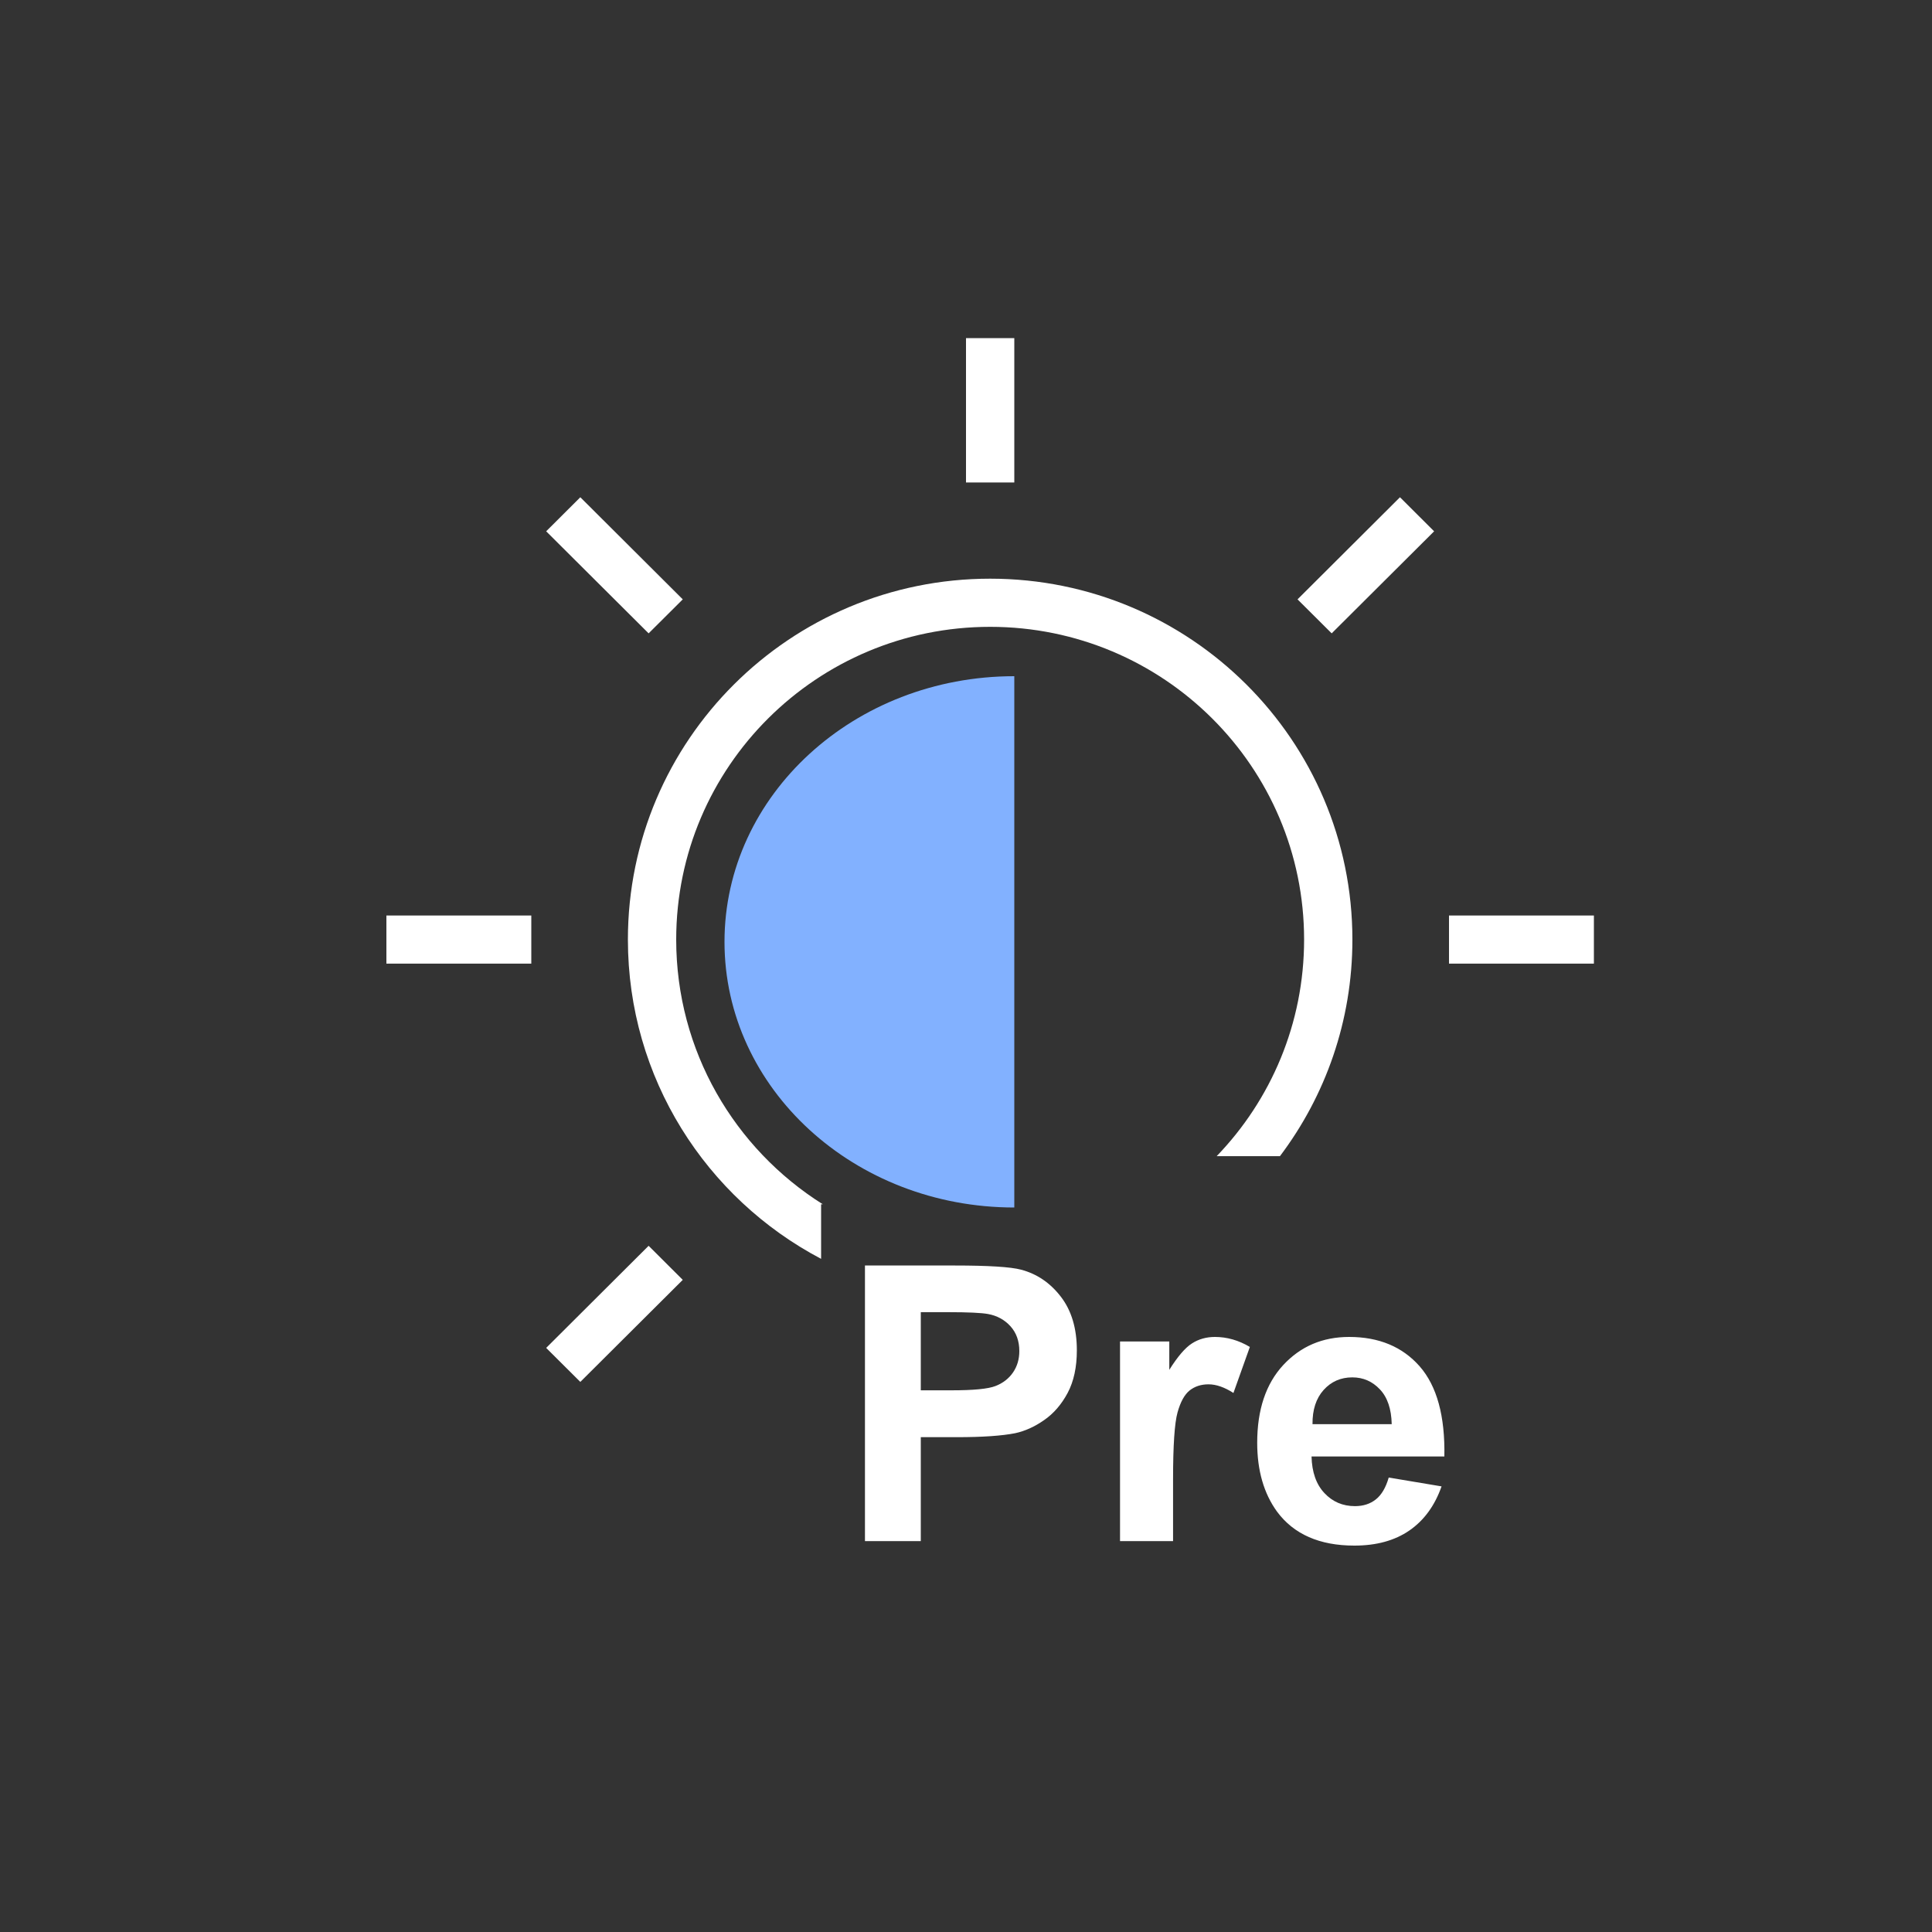 <?xml version="1.0" encoding="UTF-8"?>
<svg width="40px" height="40px" viewBox="0 0 40 40" version="1.1" xmlns="http://www.w3.org/2000/svg" xmlns:xlink="http://www.w3.org/1999/xlink">
    <rect x="0" y="0" width="40" height="40" fill="#333333" stroke="none"/>
    <!-- Generator: Sketch 64 (93537) - https://sketch.com -->
    <title>icon/light/icon_light_windowing_pre</title>
    <desc>Created with Sketch.</desc>
    <g id="icon/light/icon_light_windowing_pre" stroke="none" stroke-width="1" fill="none" fill-rule="evenodd">
        <path d="M27.932,27.68 C28.549,27.68 29.036,27.883 29.393,28.289 C29.749,28.695 29.92,29.317 29.904,30.155 L27.154,30.155 C27.162,30.48 27.251,30.732 27.42,30.912 C27.589,31.093 27.8,31.183 28.053,31.183 C28.225,31.183 28.369,31.136 28.486,31.043 C28.604,30.949 28.692,30.799 28.752,30.591 L29.846,30.774 C29.705,31.174 29.483,31.478 29.18,31.687 C28.876,31.896 28.497,32 28.041,32 C27.32,32 26.786,31.765 26.439,31.296 C26.166,30.919 26.029,30.445 26.029,29.871 C26.029,29.186 26.209,28.65 26.568,28.262 C26.928,27.874 27.382,27.68 27.932,27.68 Z M19.764,26.201 C20.467,26.201 20.925,26.23 21.139,26.287 C21.467,26.373 21.742,26.559 21.963,26.846 C22.184,27.132 22.295,27.503 22.295,27.957 C22.295,28.307 22.231,28.601 22.104,28.84 C21.976,29.079 21.814,29.266 21.617,29.402 C21.421,29.539 21.221,29.629 21.018,29.673 C20.742,29.727 20.342,29.755 19.818,29.755 L19.064,29.755 L19.064,31.907 L17.908,31.907 L17.908,26.201 L19.764,26.201 Z M25.154,27.68 C25.404,27.68 25.645,27.749 25.877,27.887 L25.537,28.84 C25.352,28.721 25.18,28.661 25.021,28.661 C24.868,28.661 24.738,28.703 24.631,28.787 C24.524,28.872 24.44,29.024 24.379,29.245 C24.318,29.465 24.287,29.927 24.287,30.63 L24.287,31.907 L23.189,31.907 L23.189,27.774 L24.209,27.774 L24.209,28.361 C24.383,28.084 24.54,27.901 24.68,27.813 C24.819,27.724 24.977,27.68 25.154,27.68 Z M27.998,28.517 C27.758,28.517 27.561,28.604 27.404,28.778 C27.248,28.952 27.171,29.188 27.174,29.486 L28.814,29.486 C28.807,29.169 28.725,28.929 28.568,28.764 C28.412,28.599 28.222,28.517 27.998,28.517 Z M19.623,27.167 L19.064,27.167 L19.064,28.785 L19.697,28.785 C20.153,28.785 20.458,28.756 20.611,28.696 C20.765,28.636 20.885,28.543 20.973,28.416 C21.06,28.289 21.104,28.141 21.104,27.972 C21.104,27.765 21.042,27.593 20.92,27.458 C20.798,27.324 20.643,27.239 20.455,27.205 C20.317,27.18 20.04,27.167 19.623,27.167 Z M13.429,25.793 L14.136,26.498 L12.015,28.611 L11.308,27.907 L13.429,25.793 Z M20.5,11.981 C24.642,11.981 28,15.327 28,19.453 C28,21.136 27.442,22.688 26.5,23.937 L25.19,23.937 C26.311,22.774 27,21.194 27,19.453 C27,15.877 24.09,12.978 20.5,12.978 C16.91,12.978 14,15.877 14,19.453 C14,21.761 15.211,23.786 17.035,24.933 L17,24.933 L17,26.063 C14.621,24.811 13,22.321 13,19.453 C13,15.327 16.358,11.981 20.5,11.981 Z M33,18.955 L33,19.951 L30,19.951 L30,18.955 L33,18.955 Z M11,18.955 L11,19.951 L8,19.951 L8,18.955 L11,18.955 Z M28.985,10.295 L29.692,11 L27.571,13.113 L26.864,12.409 L28.985,10.295 Z M12.015,10.295 L14.136,12.409 L13.429,13.113 L11.308,11 L12.015,10.295 Z M21,7 L21,9.989 L20,9.989 L20,7 L21,7 Z" id="Combined-Shape" fill="#FFFFFF"></path>
        <path d="M21,25 C17.686,25 15,22.538 15,19.5 C15,16.462 17.686,14 21,14 L21,25 Z" id="Oval" fill="#82B1FF"></path>
    </g>
</svg>